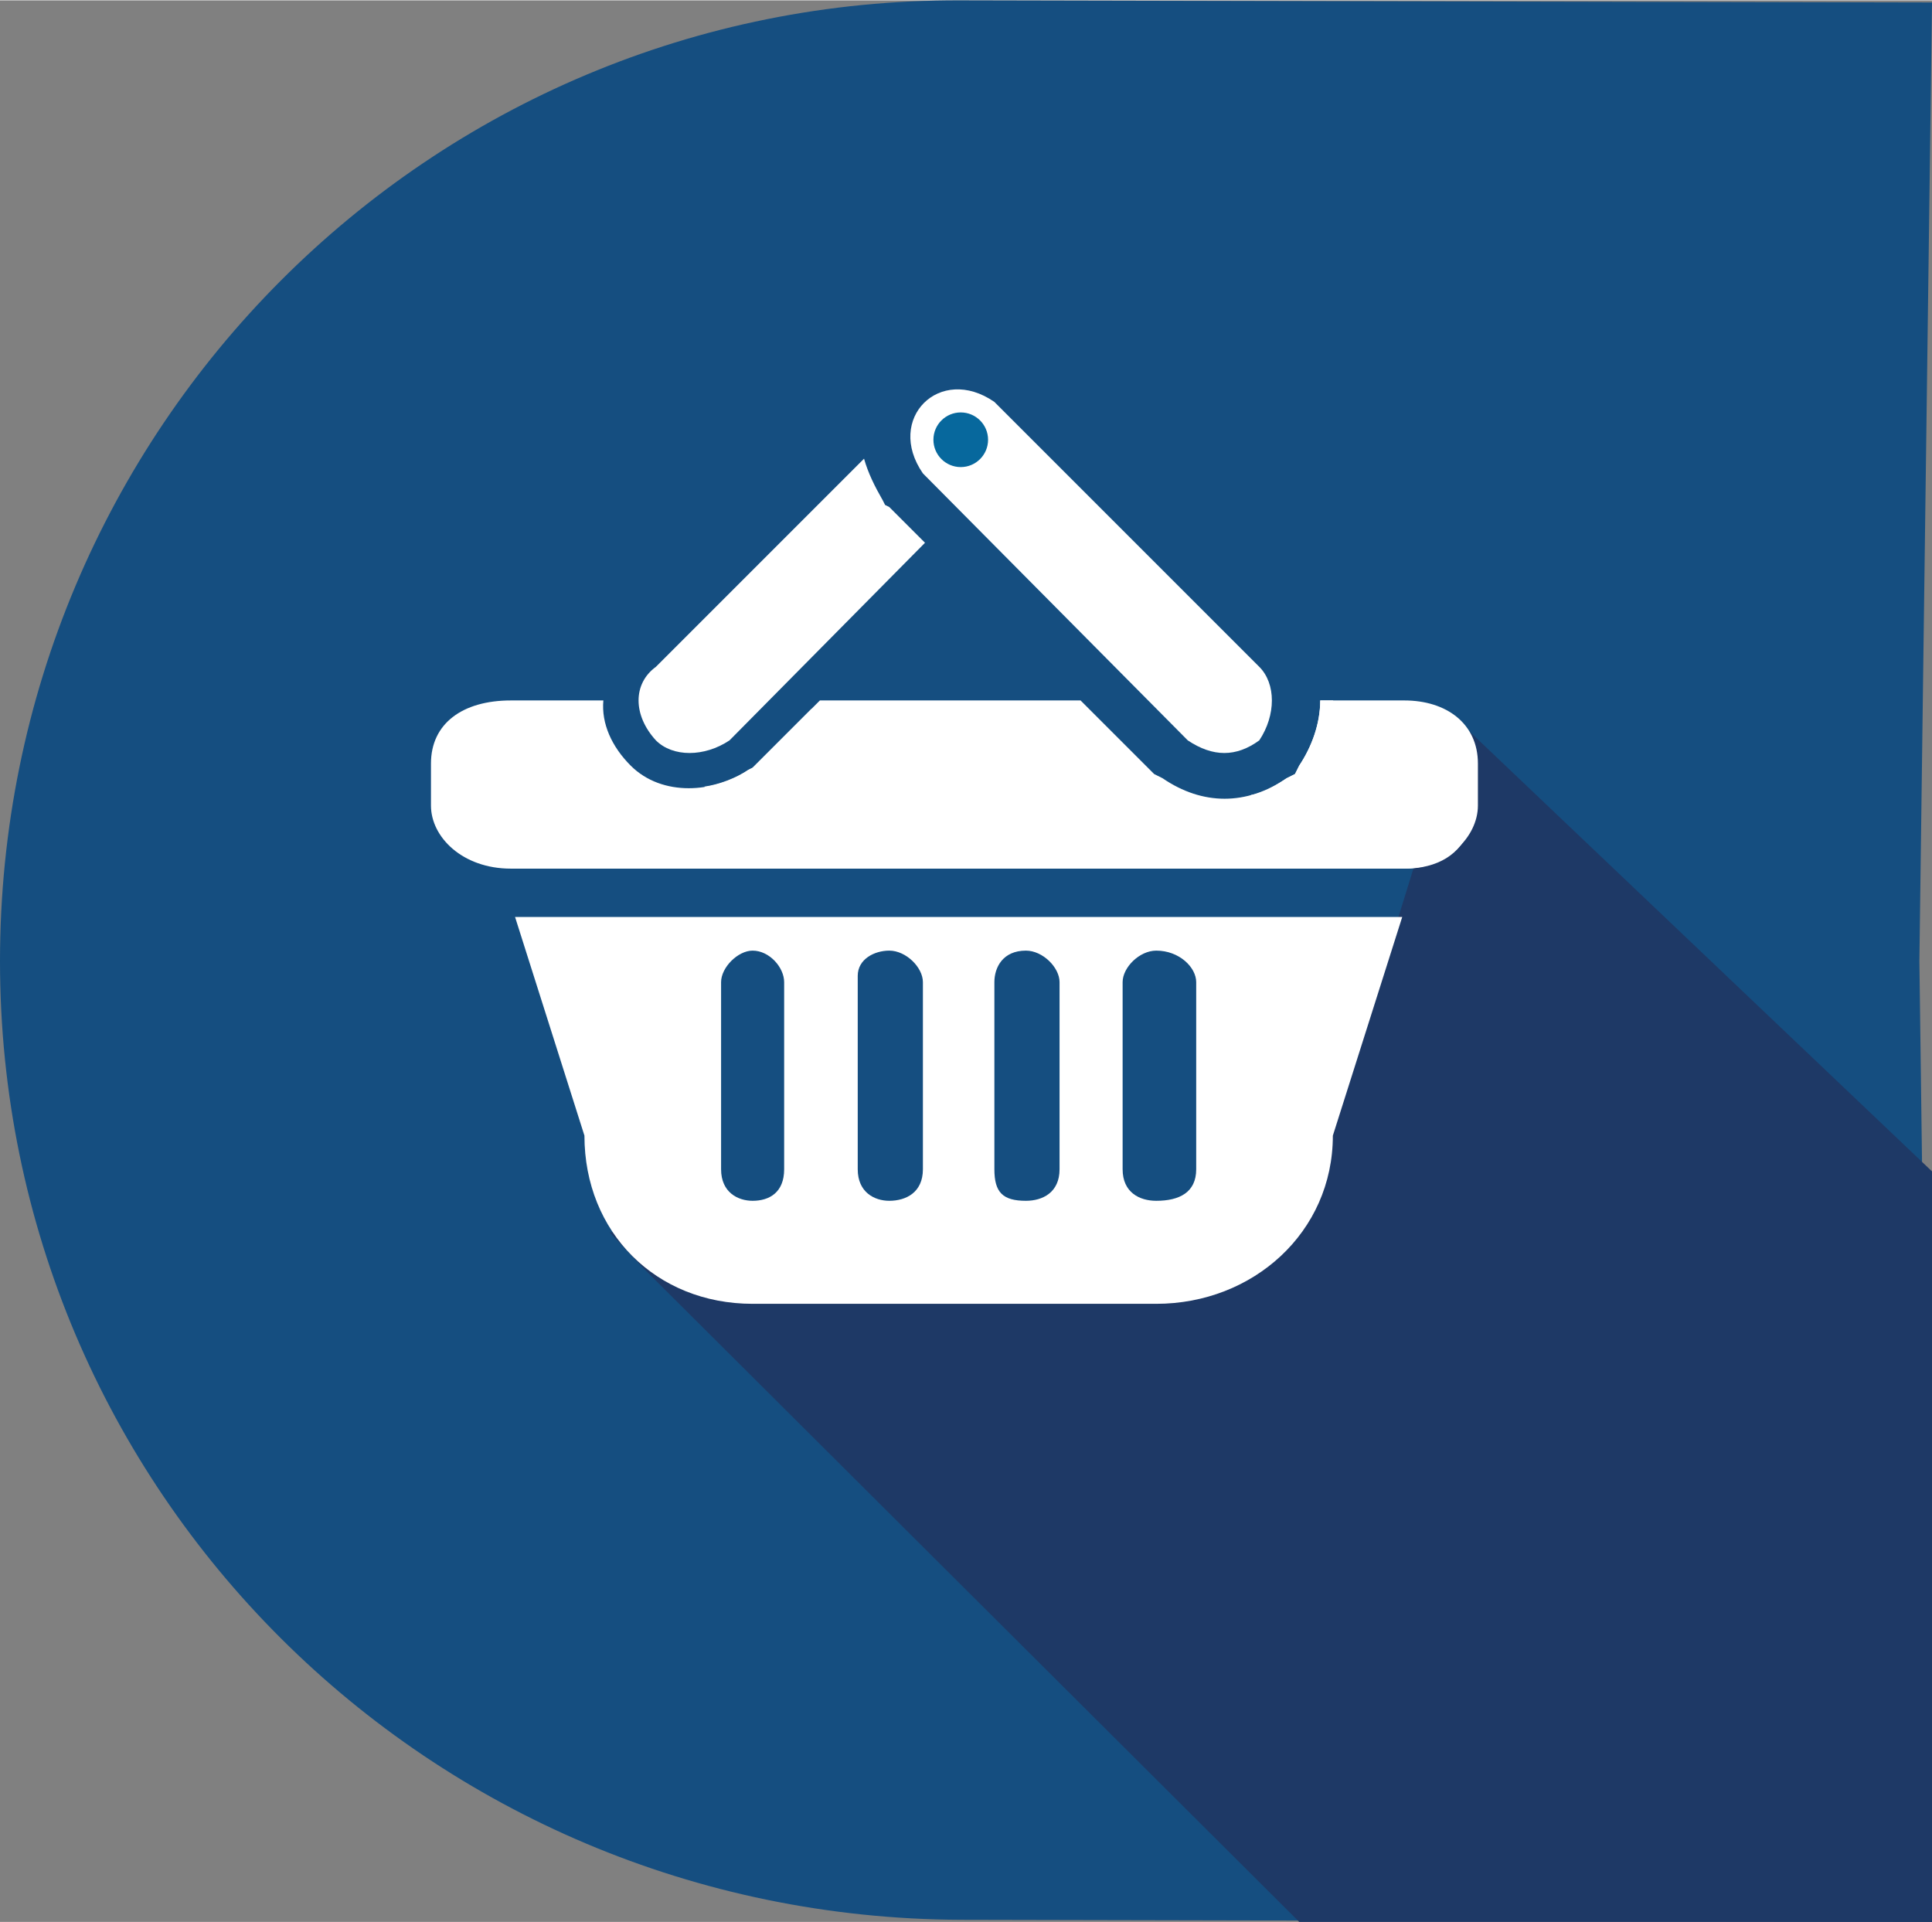 <?xml version="1.0" encoding="UTF-8"?>
<!DOCTYPE svg PUBLIC "-//W3C//DTD SVG 1.1//EN" "http://www.w3.org/Graphics/SVG/1.1/DTD/svg11.dtd">
<!-- Creator: CorelDRAW X7 -->
<svg xmlns="http://www.w3.org/2000/svg" xml:space="preserve" width="25.101mm" height="24.974mm" version="1.1" style="shape-rendering:geometricPrecision; text-rendering:geometricPrecision; image-rendering:optimizeQuality; fill-rule:evenodd; clip-rule:evenodd"
viewBox="0 0 919 914"
 xmlns:xlink="http://www.w3.org/1999/xlink">
 <rect x="0" y="0" width="919" height="914" fill="#808080" stroke="none"/>
 <defs>
  <style type="text/css">
   <![CDATA[
    .fil3 {fill:#07689D}
    .fil0 {fill:#154E80}
    .fil1 {fill:#1E3966}
    .fil2 {fill:white}
   ]]>
  </style>
 </defs>
 <g id="Слой_x0020_1">
  <path class="fil0" d="M457 0c-253,-1 -457,204 -457,457 0,252 204,455 457,456l462 1 -6 -457 6 -456 -462 -1z"/>
  <polygon class="fil1" points="694,343 919,557 919,914 618,914 306,603 290,586 611,579 633,540 "/>
  <path class="fil2" d="M245 436l33 104c0,46 34,80 80,80 192,0 192,0 192,0 46,0 84,-34 84,-80l33 -104 -422 0zm163 28c0,-8 8,-12 15,-12 8,0 16,8 16,15 0,8 0,8 0,8 0,81 0,81 0,81 0,11 -8,15 -16,15 -7,0 -15,-4 -15,-15 0,-89 0,-89 0,-89 0,0 0,-3 0,-3zm65 26c0,-23 0,-23 0,-23 0,-7 4,-15 15,-15 8,0 16,8 16,15 0,35 0,35 0,35 0,54 0,54 0,54 0,11 -8,15 -16,15 -11,0 -15,-4 -15,-15 0,-66 0,-66 0,-66zm61 27c0,-50 0,-50 0,-50 0,-7 8,-15 16,-15 11,0 19,8 19,15 0,62 0,62 0,62l0 27c0,11 -8,15 -19,15 -8,0 -16,-4 -16,-15 0,-39 0,-39 0,-39zm-161 39c0,11 -7,15 -15,15 -7,0 -15,-4 -15,-15 0,-89 0,-89 0,-89 0,-7 8,-15 15,-15 8,0 15,8 15,15l0 89z"/>
  <g id="_898045064">
   <path class="fil2" d="M703 383c0,15 -15,30 -35,30 -425,0 -425,0 -425,0 -23,0 -38,-15 -38,-30 0,-20 0,-20 0,-20 0,-19 15,-30 38,-30l44 0c-1,11 4,22 13,31 15,15 40,13 56,2l2 -1 32 -32 124 0 35 35 2 1 2 1c19,13 40,13 59,0l4 -2 2 -4c6,-9 10,-20 10,-31l40 0c20,0 35,11 35,30 0,20 0,20 0,20l0 0z"/>
   <path class="fil2" d="M699 394c-65,-61 -65,-61 -65,-61l-6 0c0,11 -4,22 -10,31l-2 4 -4 2c-6,4 -11,7 -17,8l35 35c38,0 38,0 38,0 16,0 27,-7 31,-19l0 0z"/>
   <path class="fil2" d="M335 374l38 39 92 0 -79 -76 -28 28 -2 1c-6,4 -14,7 -21,8z"/>
  </g>
  <path class="fil2" d="M347 352c-12,8 -27,8 -35,0 -11,-12 -11,-27 0,-35l99 -99c2,7 5,13 9,20l1 2 2 1 17 17 -93 94z"/>
  <path class="fil2" d="M599 317c8,8 8,23 0,35 -11,8 -22,8 -34,0 -126,-127 -126,-127 -126,-127 -18,-26 8,-52 34,-34l126 126z"/>
  <circle class="fil3" cx="457" cy="209" r="13"/>
 </g>
</svg>
